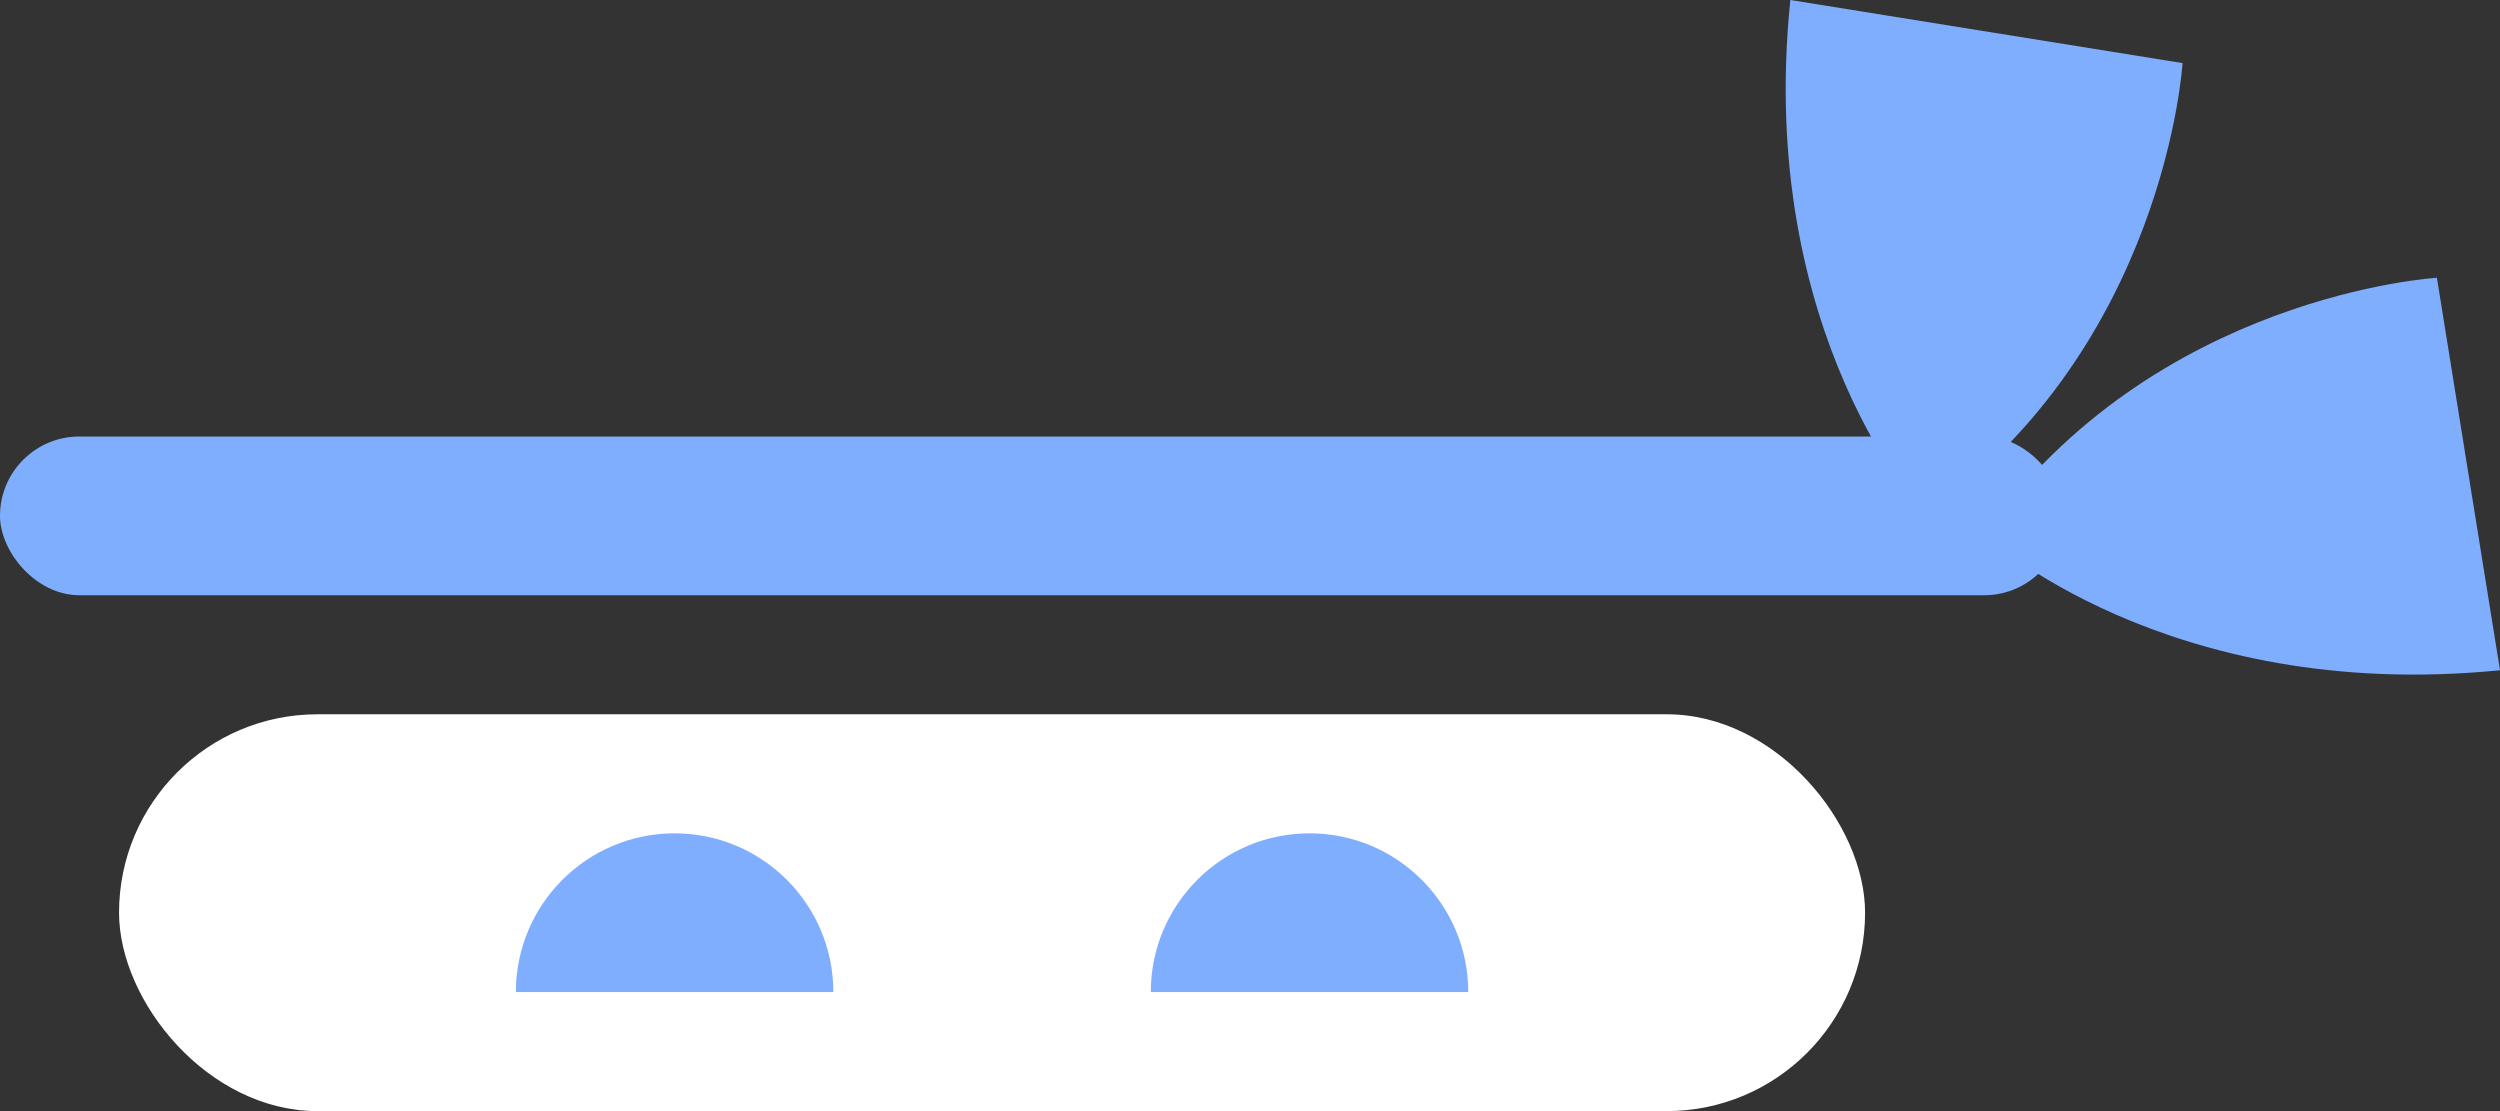 <svg width="63" height="28" viewBox="0 0 63 28" fill="none" xmlns="http://www.w3.org/2000/svg">
<rect x="0" y="0" width="63" height="28" fill="#333333" stroke="none"/>
<path d="M48.513 13C48.513 13 44.246 8.426 45.117 0L55 1.59C55 1.59 54.574 8.719 48.513 13Z" fill="#80AEFF"/>
<path d="M50 13.473C50 13.473 54.574 17.73 63 16.89L61.41 7C61.41 7 54.286 7.415 50 13.473Z" fill="#80AEFF"/>
<rect y="11" width="52" height="4" rx="2" fill="#80AEFF"/>
<rect x="3" y="18" width="44" height="10" rx="5" fill="white"/>
<path fill-rule="evenodd" clip-rule="evenodd" d="M21 25L13 25C13 22.791 14.791 21 17 21C19.209 21 21 22.791 21 25Z" fill="#80AEFF"/>
<path fill-rule="evenodd" clip-rule="evenodd" d="M37 25C37 22.791 35.209 21 33 21C30.791 21 29 22.791 29 25L37 25Z" fill="#80AEFF"/>
</svg>
